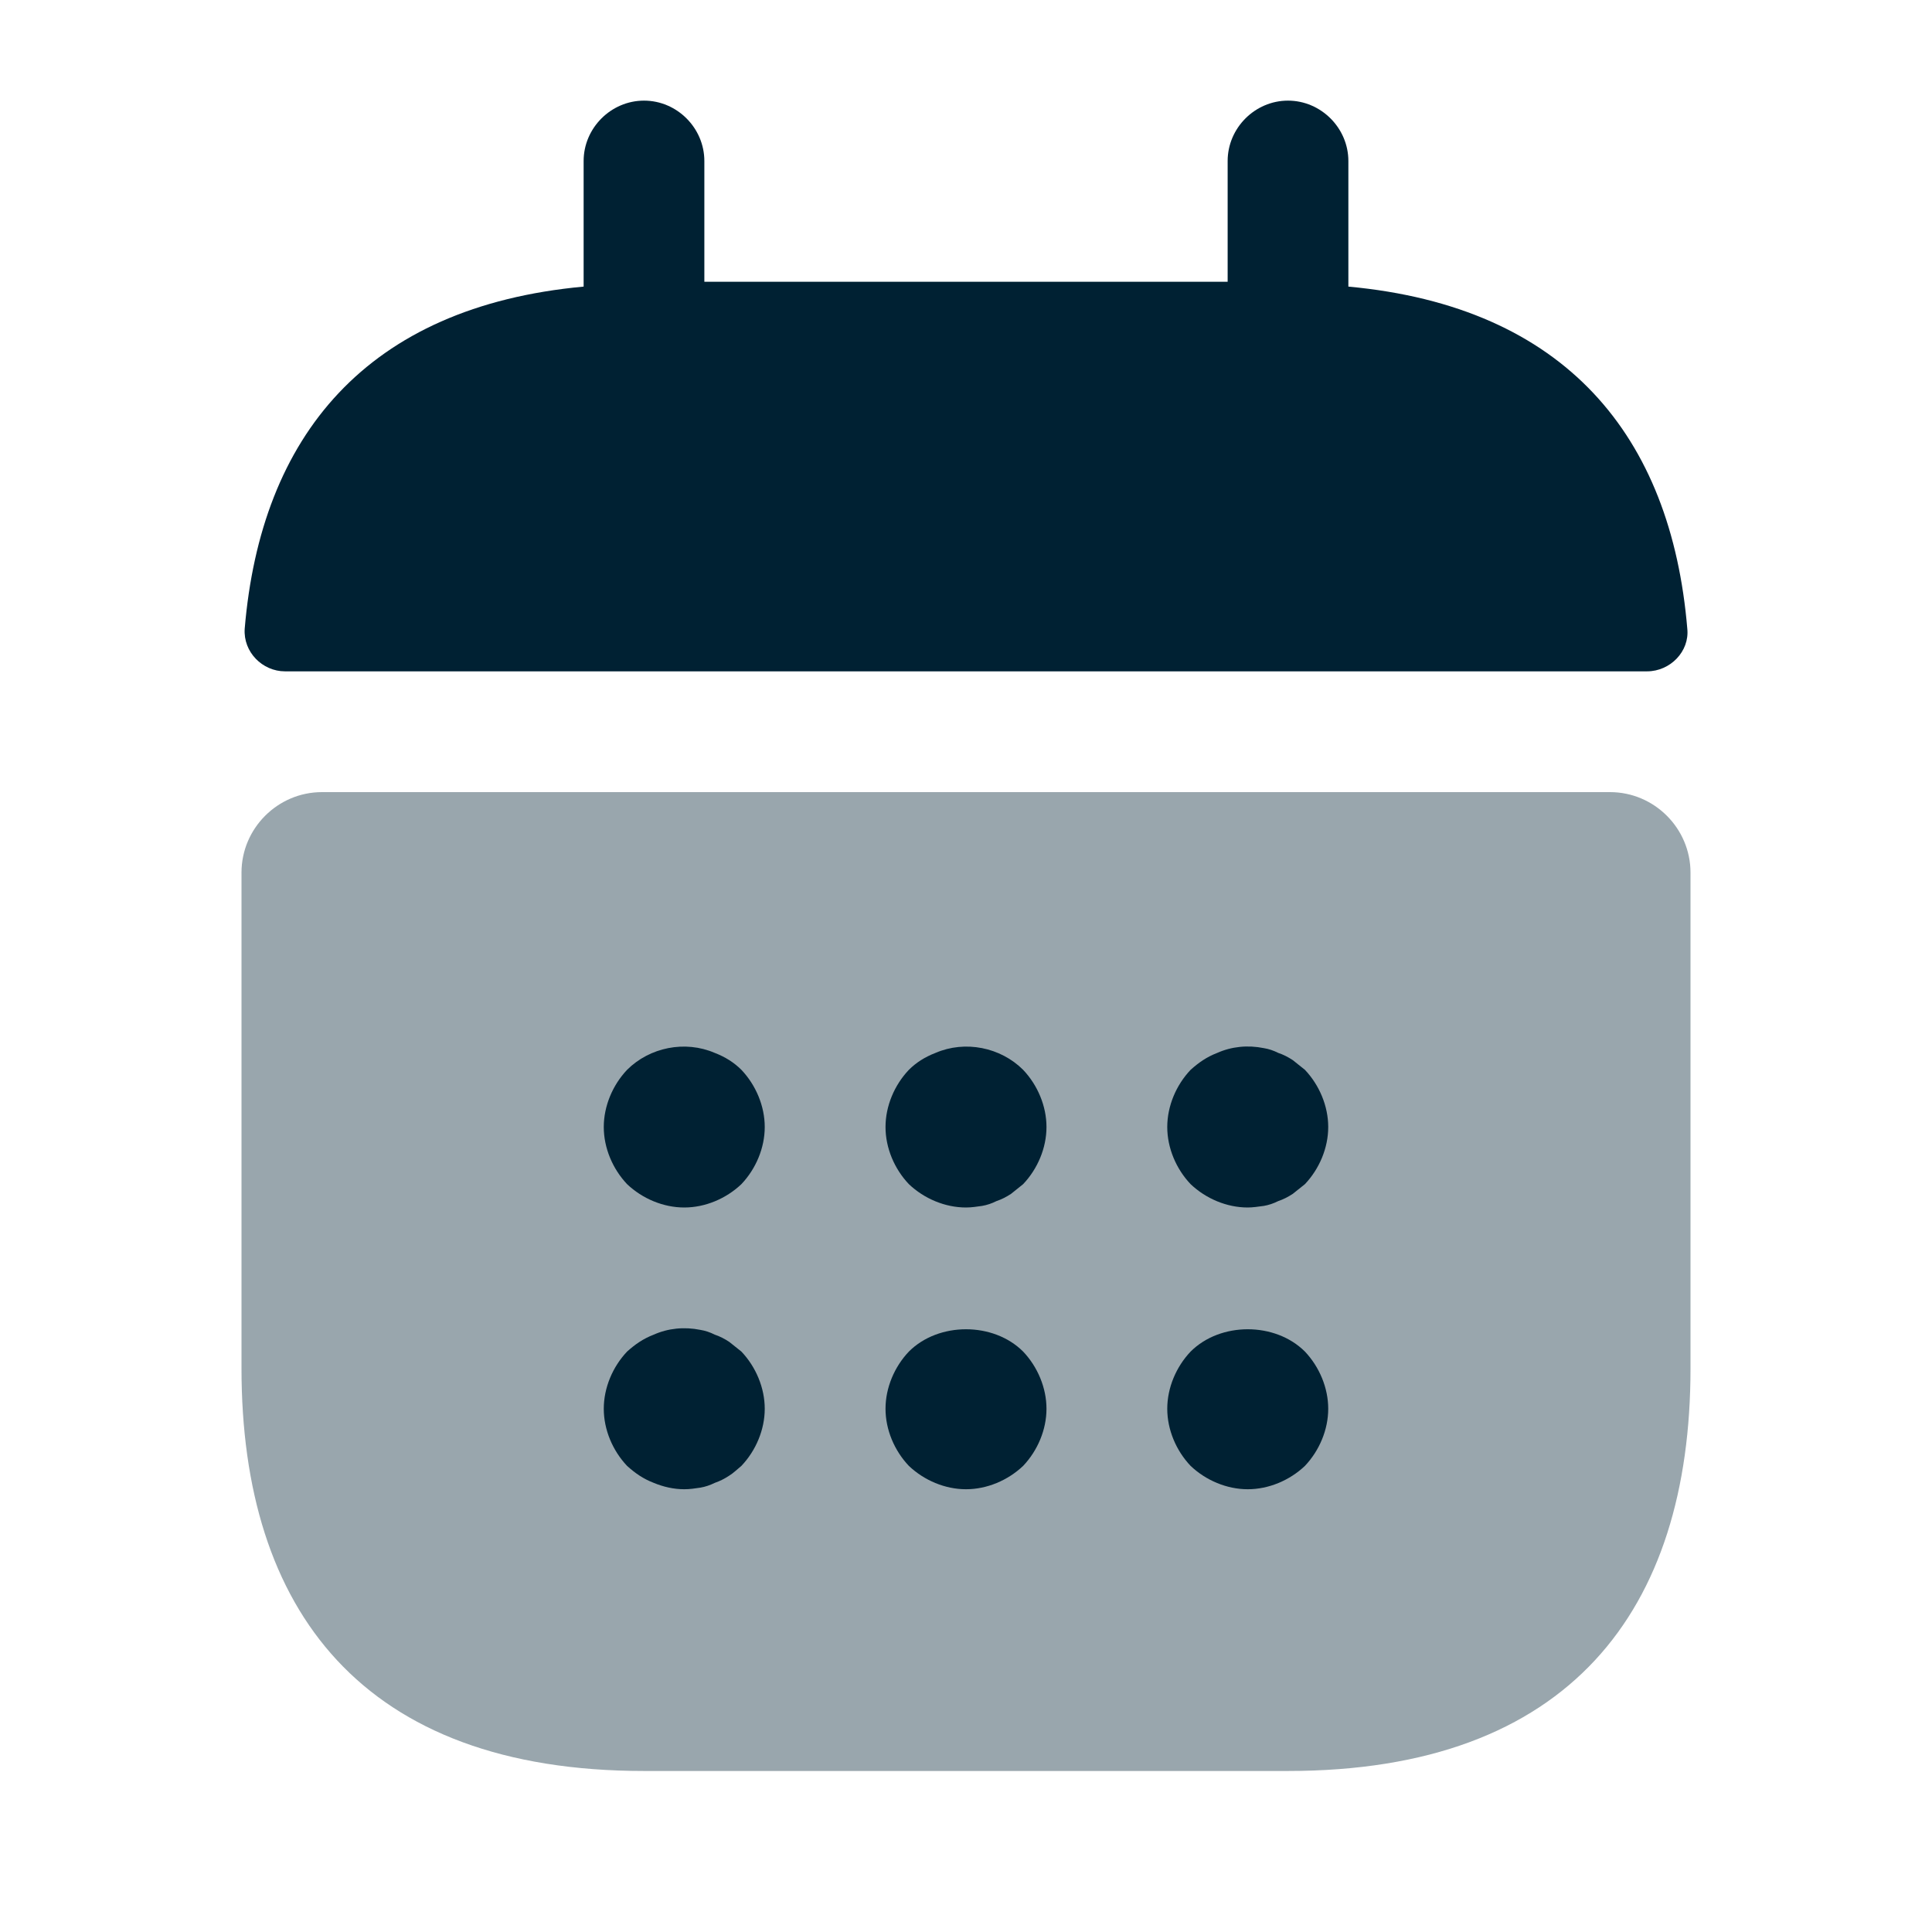 <svg width="35" height="35" viewBox="0 0 35 35" fill="none" xmlns="http://www.w3.org/2000/svg">
<path d="M24.427 5.192V2.917C24.427 2.319 23.931 1.823 23.333 1.823C22.735 1.823 22.24 2.319 22.24 2.917V5.104H12.76V2.917C12.76 2.319 12.265 1.823 11.667 1.823C11.069 1.823 10.573 2.319 10.573 2.917V5.192C6.635 5.556 4.725 7.904 4.433 11.39C4.404 11.812 4.754 12.162 5.163 12.162H29.837C30.26 12.162 30.61 11.798 30.567 11.39C30.275 7.904 28.365 5.556 24.427 5.192Z" fill="#002133"/>
<path opacity="0.4" d="M29.167 14.35C29.969 14.35 30.625 15.006 30.625 15.808V24.792C30.625 29.167 28.438 32.083 23.333 32.083H11.667C6.562 32.083 4.375 29.167 4.375 24.792V15.808C4.375 15.006 5.031 14.35 5.833 14.35H29.167Z" fill="#002133"/>
<path d="M12.396 21.875C12.017 21.875 11.637 21.715 11.36 21.452C11.098 21.175 10.938 20.796 10.938 20.417C10.938 20.038 11.098 19.658 11.36 19.381C11.769 18.973 12.41 18.842 12.95 19.075C13.14 19.148 13.3 19.25 13.431 19.381C13.694 19.658 13.854 20.038 13.854 20.417C13.854 20.796 13.694 21.175 13.431 21.452C13.154 21.715 12.775 21.875 12.396 21.875Z" fill="#002133"/>
<path d="M17.5 21.875C17.121 21.875 16.742 21.715 16.465 21.452C16.202 21.175 16.042 20.796 16.042 20.417C16.042 20.038 16.202 19.658 16.465 19.381C16.596 19.25 16.756 19.148 16.946 19.075C17.485 18.842 18.127 18.973 18.535 19.381C18.798 19.658 18.958 20.038 18.958 20.417C18.958 20.796 18.798 21.175 18.535 21.452C18.462 21.51 18.39 21.569 18.317 21.627C18.229 21.685 18.142 21.729 18.054 21.758C17.967 21.802 17.879 21.831 17.792 21.846C17.69 21.86 17.602 21.875 17.5 21.875Z" fill="#002133"/>
<path d="M22.604 21.875C22.225 21.875 21.846 21.715 21.569 21.452C21.306 21.175 21.146 20.796 21.146 20.417C21.146 20.038 21.306 19.658 21.569 19.381C21.715 19.25 21.86 19.148 22.05 19.075C22.312 18.958 22.604 18.929 22.896 18.988C22.983 19.002 23.071 19.031 23.158 19.075C23.246 19.104 23.333 19.148 23.421 19.206C23.494 19.265 23.567 19.323 23.64 19.381C23.902 19.658 24.062 20.038 24.062 20.417C24.062 20.796 23.902 21.175 23.64 21.452C23.567 21.51 23.494 21.569 23.421 21.627C23.333 21.685 23.246 21.729 23.158 21.758C23.071 21.802 22.983 21.831 22.896 21.846C22.794 21.86 22.692 21.875 22.604 21.875Z" fill="#002133"/>
<path d="M12.396 26.979C12.206 26.979 12.017 26.936 11.842 26.863C11.652 26.79 11.506 26.688 11.36 26.556C11.098 26.279 10.938 25.9 10.938 25.521C10.938 25.142 11.098 24.762 11.36 24.485C11.506 24.354 11.652 24.252 11.842 24.179C12.104 24.062 12.396 24.033 12.688 24.092C12.775 24.106 12.863 24.135 12.95 24.179C13.037 24.208 13.125 24.252 13.213 24.311C13.285 24.369 13.358 24.427 13.431 24.485C13.694 24.762 13.854 25.142 13.854 25.521C13.854 25.9 13.694 26.279 13.431 26.556C13.358 26.615 13.285 26.688 13.213 26.731C13.125 26.79 13.037 26.833 12.95 26.863C12.863 26.906 12.775 26.935 12.688 26.95C12.585 26.965 12.498 26.979 12.396 26.979Z" fill="#002133"/>
<path d="M17.5 26.979C17.121 26.979 16.742 26.819 16.465 26.556C16.202 26.279 16.042 25.9 16.042 25.521C16.042 25.142 16.202 24.762 16.465 24.485C17.004 23.946 17.996 23.946 18.535 24.485C18.798 24.762 18.958 25.142 18.958 25.521C18.958 25.9 18.798 26.279 18.535 26.556C18.258 26.819 17.879 26.979 17.5 26.979Z" fill="#002133"/>
<path d="M22.604 26.979C22.225 26.979 21.846 26.819 21.569 26.556C21.306 26.279 21.146 25.9 21.146 25.521C21.146 25.142 21.306 24.762 21.569 24.485C22.108 23.946 23.1 23.946 23.64 24.485C23.902 24.762 24.062 25.142 24.062 25.521C24.062 25.9 23.902 26.279 23.64 26.556C23.363 26.819 22.983 26.979 22.604 26.979Z" fill="#002133"/>
</svg>
